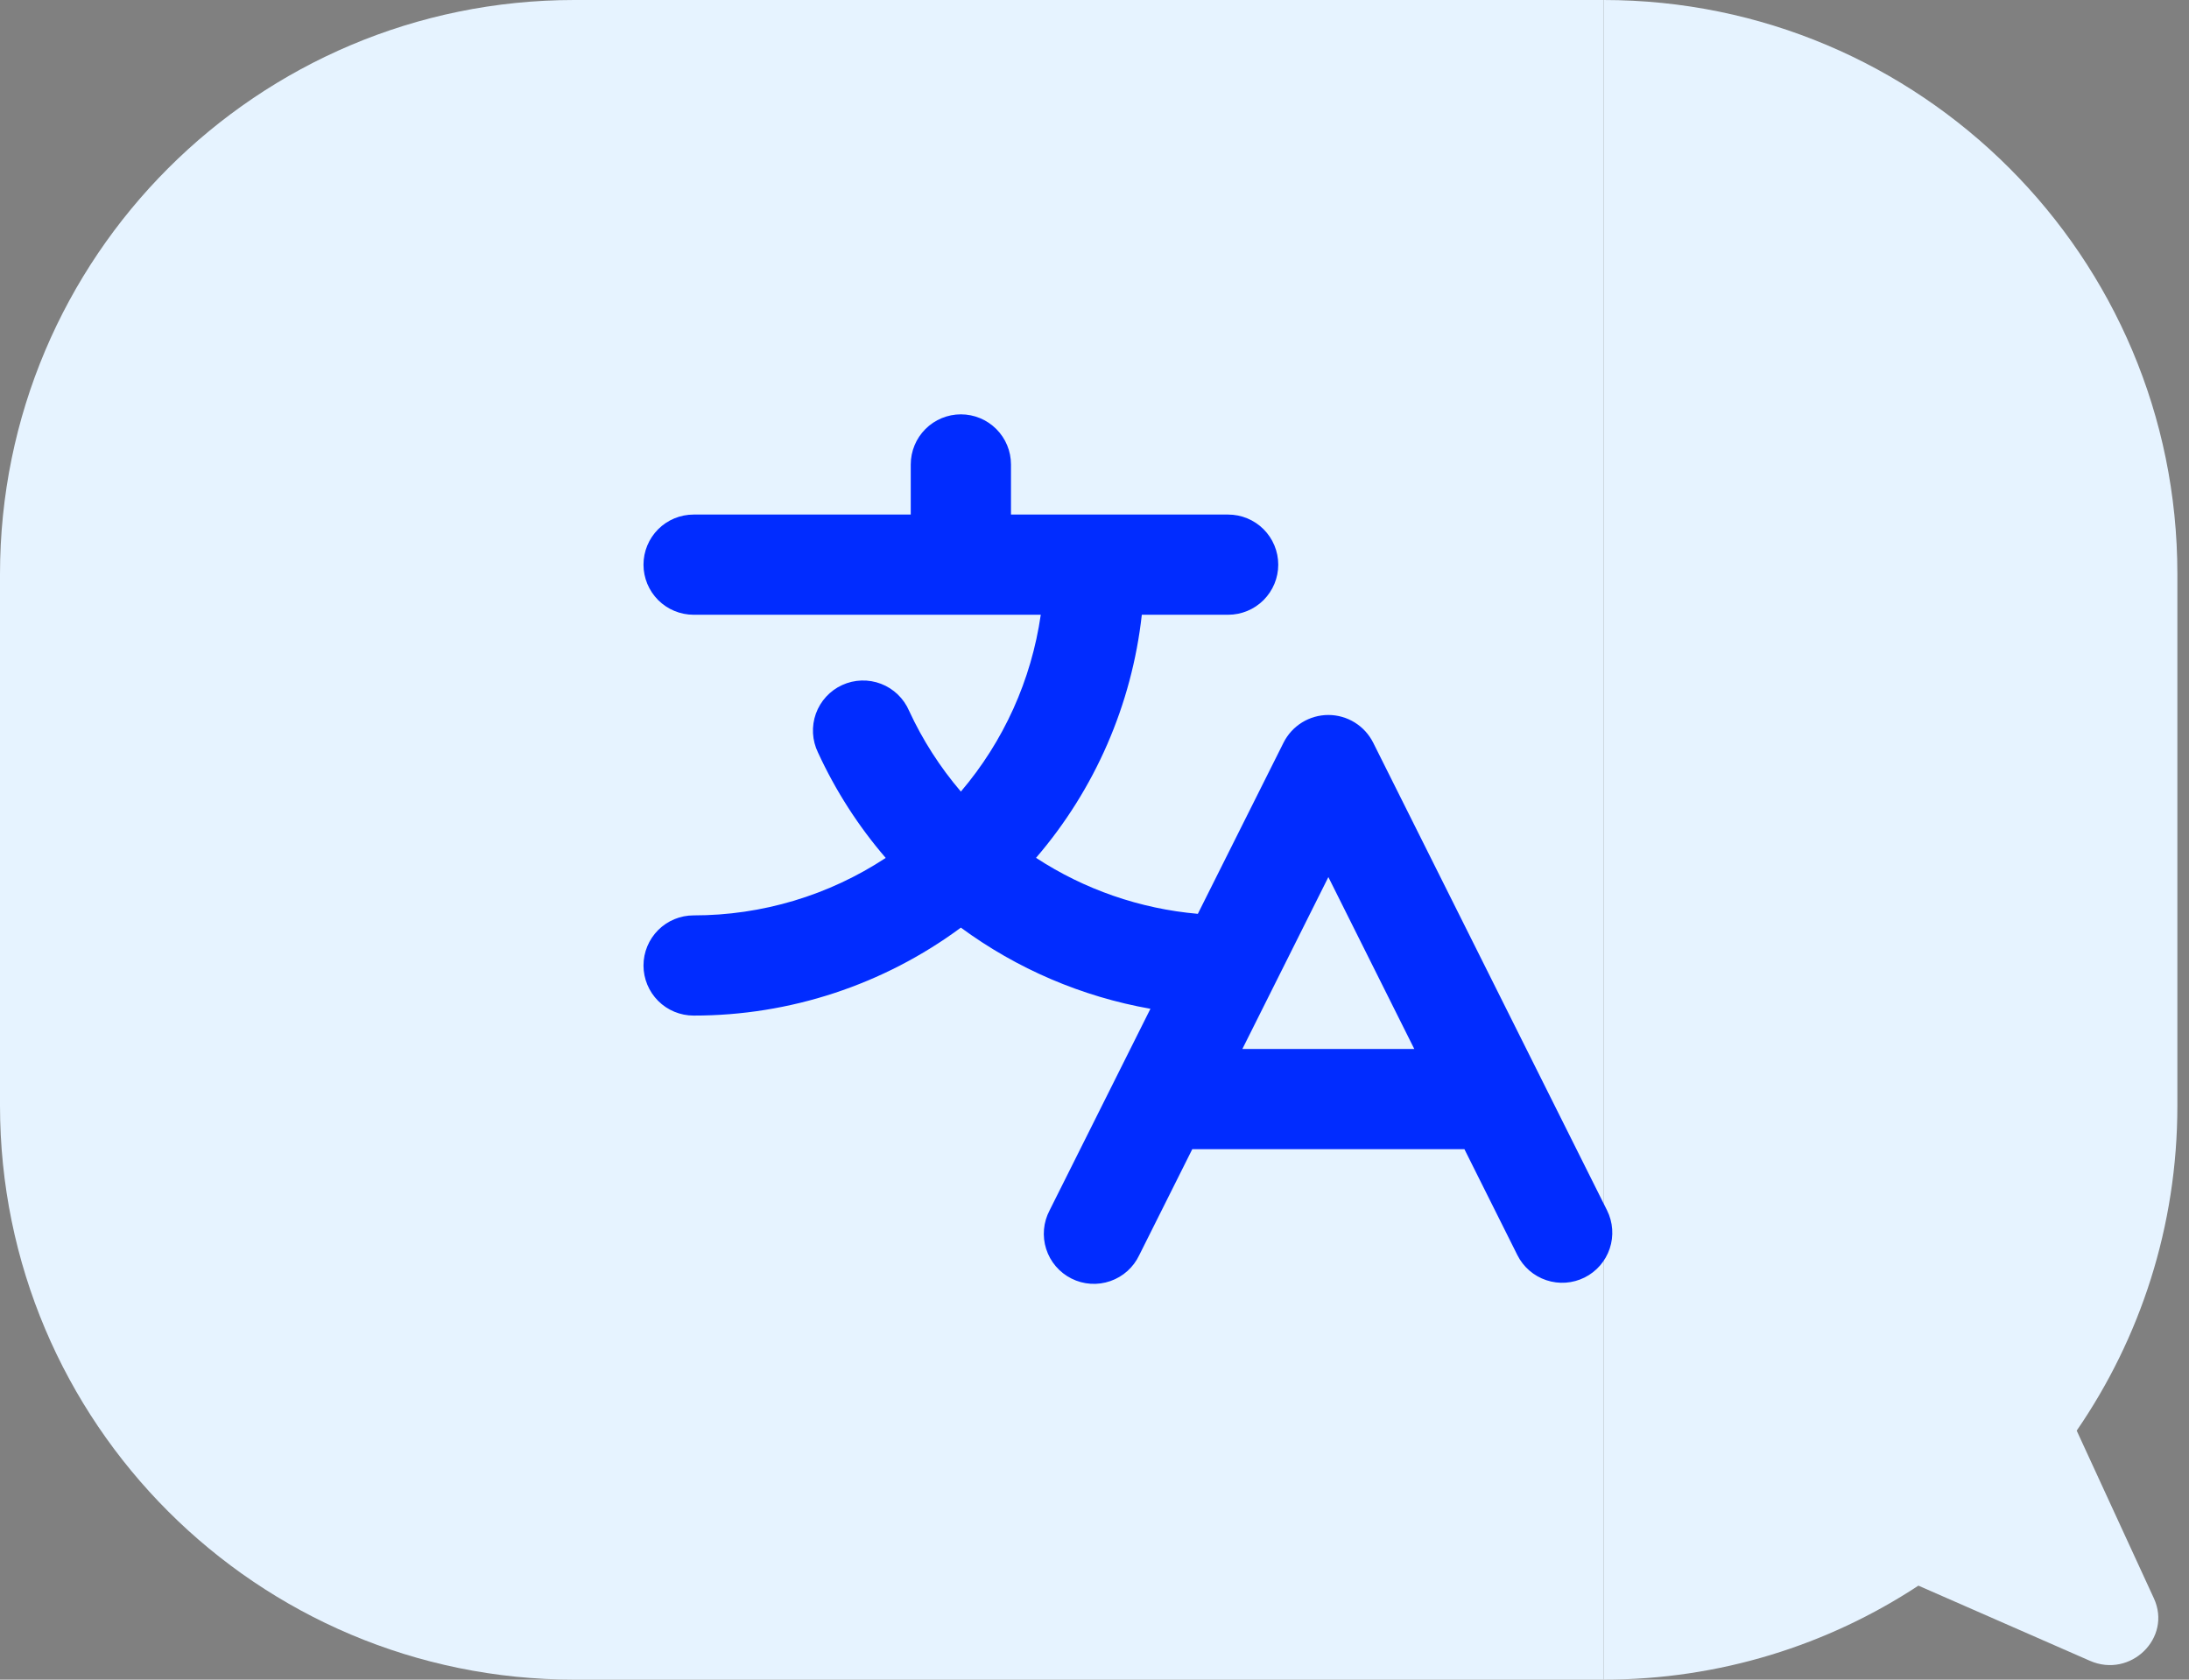 <svg width="86" height="66" viewBox="0 0 86 66" fill="none" xmlns="http://www.w3.org/2000/svg">
<rect x="0" y="0" width="86" height="66" fill="#808080" stroke="none"/>
<path d="M0 22.566C0 10.103 10.103 0 22.566 0H63V66H22.566C10.103 66 0 55.897 0 43.434V22.566Z" fill="#E6F3FF"/>
<path fill-rule="evenodd" clip-rule="evenodd" d="M81.588 56.215C84.083 52.587 85.543 48.193 85.543 43.457V22.543C85.543 10.093 75.45 0 63 0V66C67.568 66 71.818 64.641 75.369 62.306L82.107 65.259C83.702 65.958 85.337 64.362 84.621 62.806L81.588 56.215Z" fill="#E6F3FF"/>
<path d="M63.135 47.556L53.948 29.181C53.784 28.855 53.533 28.58 53.222 28.388C52.911 28.196 52.553 28.094 52.188 28.094C51.822 28.094 51.464 28.196 51.153 28.388C50.842 28.58 50.591 28.855 50.427 29.181L47.06 35.908C44.792 35.71 42.609 34.954 40.703 33.708C43.018 31.015 44.467 27.686 44.859 24.156H48.25C48.772 24.156 49.273 23.949 49.642 23.58C50.011 23.21 50.219 22.71 50.219 22.188C50.219 21.665 50.011 21.165 49.642 20.795C49.273 20.426 48.772 20.219 48.25 20.219H39.719V18.25C39.719 17.728 39.511 17.227 39.142 16.858C38.773 16.489 38.272 16.281 37.75 16.281C37.228 16.281 36.727 16.489 36.358 16.858C35.989 17.227 35.781 17.728 35.781 18.25V20.219H27.25C26.728 20.219 26.227 20.426 25.858 20.795C25.489 21.165 25.281 21.665 25.281 22.188C25.281 22.71 25.489 23.21 25.858 23.58C26.227 23.949 26.728 24.156 27.25 24.156H40.889C40.519 26.722 39.431 29.131 37.75 31.104C36.93 30.144 36.245 29.076 35.716 27.93C35.612 27.689 35.461 27.471 35.272 27.289C35.083 27.107 34.859 26.964 34.614 26.87C34.369 26.776 34.108 26.732 33.846 26.74C33.583 26.748 33.325 26.809 33.087 26.918C32.848 27.027 32.634 27.183 32.456 27.377C32.279 27.57 32.142 27.797 32.053 28.044C31.965 28.291 31.927 28.554 31.941 28.816C31.956 29.078 32.022 29.334 32.137 29.57C32.826 31.068 33.721 32.462 34.797 33.711C32.556 35.186 29.932 35.971 27.25 35.969C26.728 35.969 26.227 36.176 25.858 36.545C25.489 36.915 25.281 37.415 25.281 37.938C25.281 38.46 25.489 38.96 25.858 39.33C26.227 39.699 26.728 39.906 27.25 39.906C31.03 39.909 34.711 38.697 37.75 36.45C39.954 38.071 42.502 39.163 45.197 39.639L41.238 47.556C41.115 47.788 41.039 48.043 41.016 48.304C40.993 48.566 41.022 48.829 41.102 49.079C41.182 49.329 41.311 49.561 41.482 49.76C41.653 49.959 41.862 50.123 42.097 50.24C42.331 50.358 42.587 50.427 42.849 50.444C43.111 50.461 43.374 50.425 43.622 50.339C43.87 50.253 44.099 50.118 44.294 49.943C44.489 49.767 44.647 49.554 44.759 49.317L46.841 45.156H57.533L59.613 49.317C59.846 49.784 60.256 50.139 60.751 50.304C61.247 50.47 61.787 50.431 62.254 50.198C62.721 49.965 63.077 49.555 63.242 49.06C63.407 48.564 63.369 48.024 63.135 47.556ZM48.809 41.219L52.188 34.464L55.564 41.219H48.809Z" fill="#012CFF"/>
</svg>
